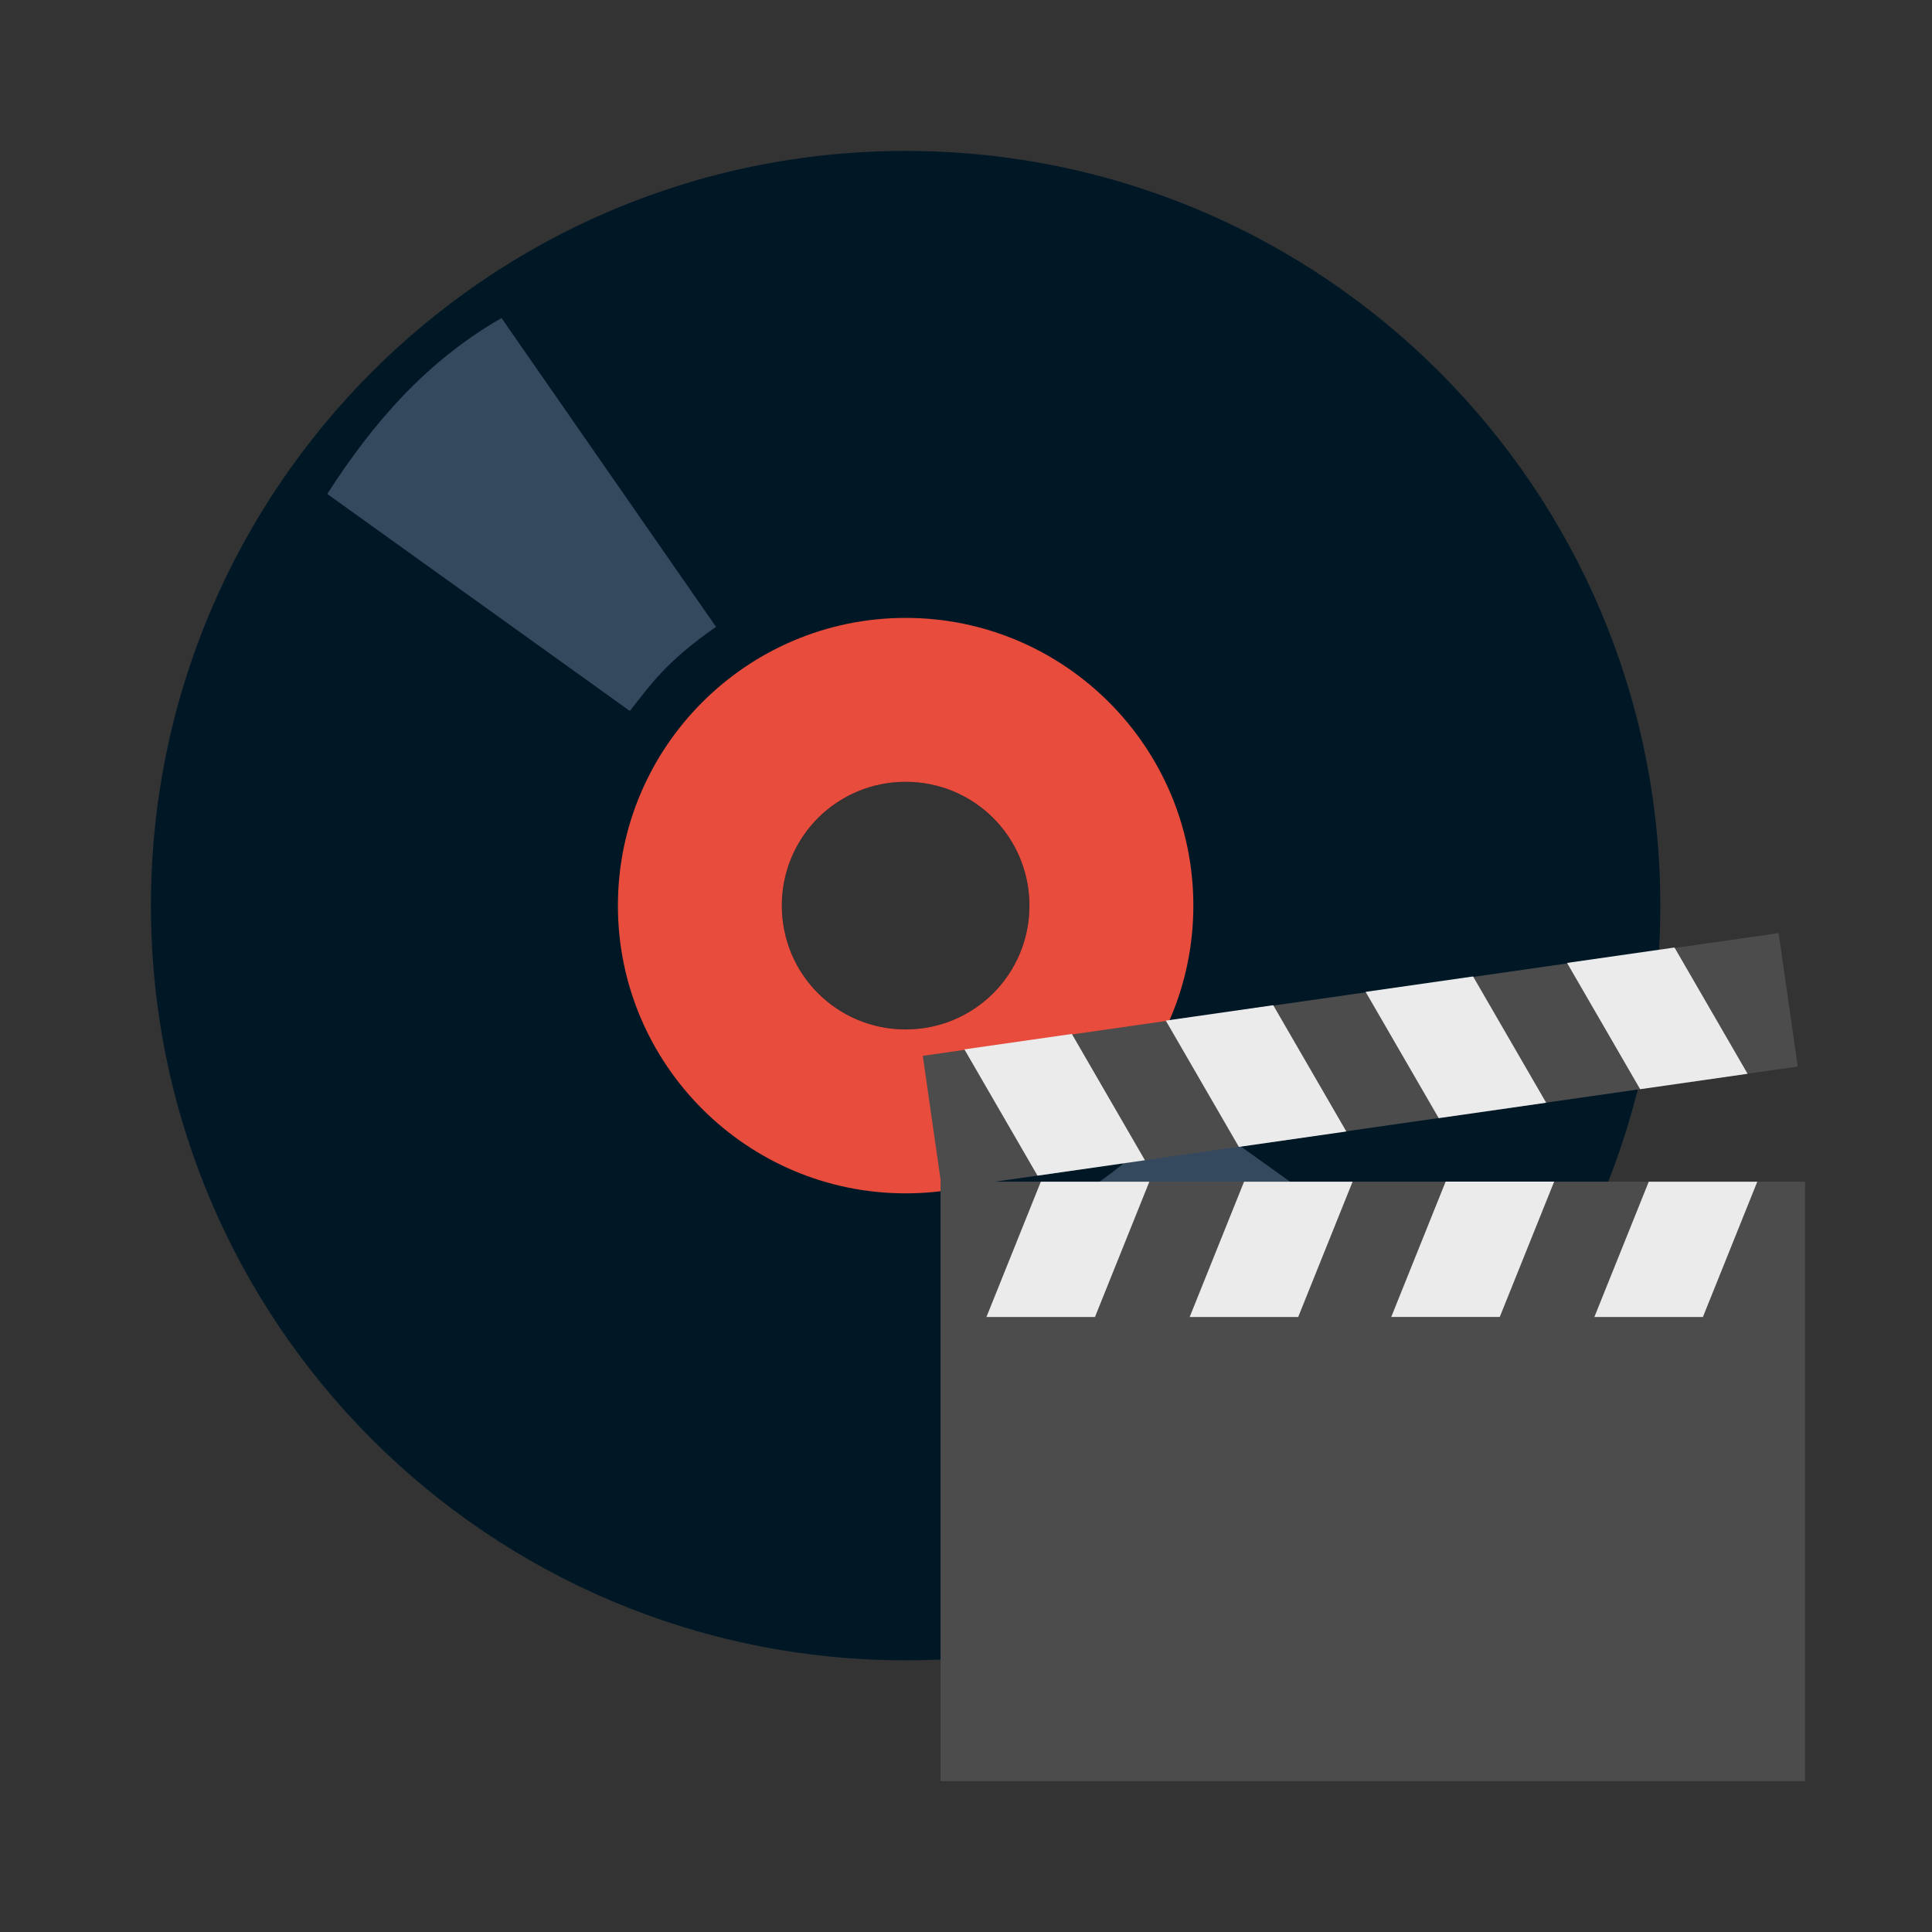 <?xml version="1.0" encoding="UTF-8" standalone="no"?>
<!-- Created using Karbon, part of Calligra: http://www.calligra.org/karbon -->

<svg
   xmlns:dc="http://purl.org/dc/elements/1.1/"
   xmlns:cc="http://creativecommons.org/ns#"
   xmlns:rdf="http://www.w3.org/1999/02/22-rdf-syntax-ns#"
   xmlns:svg="http://www.w3.org/2000/svg"
   xmlns="http://www.w3.org/2000/svg"
   xmlns:sodipodi="http://sodipodi.sourceforge.net/DTD/sodipodi-0.dtd"
   xmlns:inkscape="http://www.inkscape.org/namespaces/inkscape"
   width="38.4pt"
   height="38.4pt"
   id="svg2"
   version="1.1"
   inkscape:version="0.48.5 r10040"
   sodipodi:docname="devede.svg">
  <rect width="100%" height="100%" fill="#333333" stroke="none"/>
  <sodipodi:namedview
     pagecolor="#ffffff"
     bordercolor="#666666"
     borderopacity="1"
     objecttolerance="10"
     gridtolerance="10"
     guidetolerance="10"
     inkscape:pageopacity="0"
     inkscape:pageshadow="2"
     inkscape:window-width="640"
     inkscape:window-height="480"
     id="namedview23"
     showgrid="false"
     inkscape:zoom="4.9166667"
     inkscape:cx="24"
     inkscape:cy="24"
     inkscape:window-x="0"
     inkscape:window-y="32"
     inkscape:window-maximized="0"
     inkscape:current-layer="svg2" />
  <defs
     id="defs4" />
  <g
     id="layer0">
    <path
       id="shape011"
       transform="translate(4, 4)"
       fill="#001826"
       fill-rule="evenodd"
       stroke="#003bc3"
       stroke-width="0"
       stroke-linecap="square"
       stroke-linejoin="miter"
       stroke-miterlimit="2"
       d="M20 0C8.95 0 0 8.95 0 20C0 31.05 8.95 40 20 40C31.05 40 40 31.05 40 20C40 8.95 31.05 0 20 0ZM20 16.719C21.818 16.719 23.281 18.182 23.281 20C23.281 21.818 21.818 23.281 20 23.281C18.182 23.281 16.719 21.818 16.719 20C16.719 18.182 18.182 16.719 20 16.719Z" />
    <path
       id="shape11"
       transform="translate(16.375, 16.375)"
       fill="#e74c3c"
       fill-rule="evenodd"
       stroke="#003bc3"
       stroke-width="0"
       stroke-linecap="square"
       stroke-linejoin="miter"
       stroke-miterlimit="2"
       d="M7.625 0C3.42 0 0 3.42 0 7.625C0 11.83 3.42 15.25 7.625 15.25C11.83 15.25 15.25 11.83 15.25 7.625C15.25 3.42 11.83 0 7.625 0ZM7.625 4.344C9.443 4.344 10.906 5.807 10.906 7.625C10.906 9.443 9.443 10.906 7.625 10.906C5.807 10.906 4.344 9.443 4.344 7.625C4.344 5.807 5.807 4.344 7.625 4.344Z" />
    <path
       id="shape0"
       transform="translate(29.007, 29.224)"
       fill="#34495e"
       fill-rule="evenodd"
       stroke="#003bc3"
       stroke-width="0"
       stroke-linecap="square"
       stroke-linejoin="bevel"
       stroke-dasharray="0,0"
       d="M0 2.185C1.34 1.255 1.72 0.661 2.25 0L10.15 5.636C8.956 7.486 7.545 9.099 5.601 10.204Z" />
    <path
       id="shape1"
       transform="matrix(-1 0 0 -1 18.975 18.841)"
       fill="#34495e"
       fill-rule="evenodd"
       stroke="#003bc3"
       stroke-width="0"
       stroke-linecap="square"
       stroke-linejoin="bevel"
       stroke-dasharray="0,0"
       d="M0 2.229C1.36 1.281 1.746 0.674 2.284 0L10.302 5.751C9.09 7.639 7.658 9.284 5.684 10.412Z" />
    <rect
       id="rect11"
       transform="matrix(0.99 -0.142 0.142 0.99 24.455 27.981)"
       fill="#4c4c4c"
       fill-rule="evenodd"
       stroke="#003bc3"
       stroke-width="0"
       stroke-linecap="square"
       stroke-linejoin="miter"
       stroke-miterlimit="2"
       width="17.182pt"
       height="2.679pt" />
    <rect
       id="shape01"
       transform="translate(24.926, 31.316)"
       fill="#4c4c4c"
       fill-rule="evenodd"
       stroke="#003bc3"
       stroke-width="0"
       stroke-linecap="square"
       stroke-linejoin="miter"
       stroke-miterlimit="2"
       width="17.182pt"
       height="11.915pt" />
    <rect
       id="shape0111"
       transform="matrix(1 0 -0.402 1 43.694 31.316)"
       fill="#ebebeb"
       fill-rule="evenodd"
       stroke="#003bc3"
       stroke-width="0"
       stroke-linecap="square"
       stroke-linejoin="miter"
       stroke-miterlimit="2"
       width="2.157pt"
       height="2.69pt" />
    <rect
       id="rect15"
       transform="matrix(1 0 -0.402 1 38.311 31.314)"
       fill="#ebebeb"
       fill-rule="evenodd"
       stroke="#003bc3"
       stroke-width="0"
       stroke-linecap="square"
       stroke-linejoin="miter"
       stroke-miterlimit="2"
       width="2.157pt"
       height="2.69pt" />
    <rect
       id="shape2"
       transform="matrix(1 0 -0.402 1 32.969 31.316)"
       fill="#ebebeb"
       fill-rule="evenodd"
       stroke="#003bc3"
       stroke-width="0"
       stroke-linecap="square"
       stroke-linejoin="miter"
       stroke-miterlimit="2"
       width="2.157pt"
       height="2.69pt" />
    <rect
       id="shape3"
       transform="matrix(1 0 -0.402 1 27.583 31.316)"
       fill="#ebebeb"
       fill-rule="evenodd"
       stroke="#003bc3"
       stroke-width="0"
       stroke-linecap="square"
       stroke-linejoin="miter"
       stroke-miterlimit="2"
       width="2.157pt"
       height="2.69pt" />
    <rect
       id="shape4"
       transform="matrix(-0.99 0.142 0.54 0.933 28.405 27.401)"
       fill="#ebebeb"
       fill-rule="evenodd"
       stroke="#003bc3"
       stroke-width="0"
       stroke-linecap="square"
       stroke-linejoin="miter"
       stroke-miterlimit="2"
       width="2.157pt"
       height="2.69pt" />
    <rect
       id="shape5"
       transform="matrix(-0.99 0.142 0.54 0.933 33.742 26.639)"
       fill="#ebebeb"
       fill-rule="evenodd"
       stroke="#003bc3"
       stroke-width="0"
       stroke-linecap="square"
       stroke-linejoin="miter"
       stroke-miterlimit="2"
       width="2.157pt"
       height="2.69pt" />
    <rect
       id="shape6"
       transform="matrix(-0.99 0.142 0.54 0.933 39.038 25.877)"
       fill="#ebebeb"
       fill-rule="evenodd"
       stroke="#003bc3"
       stroke-width="0"
       stroke-linecap="square"
       stroke-linejoin="miter"
       stroke-miterlimit="2"
       width="2.157pt"
       height="2.69pt" />
    <rect
       id="shape7"
       transform="matrix(-0.99 0.142 0.54 0.933 44.376 25.11)"
       fill="#ebebeb"
       fill-rule="evenodd"
       stroke="#003bc3"
       stroke-width="0"
       stroke-linecap="square"
       stroke-linejoin="miter"
       stroke-miterlimit="2"
       width="2.157pt"
       height="2.69pt" />
  </g>
</svg>
